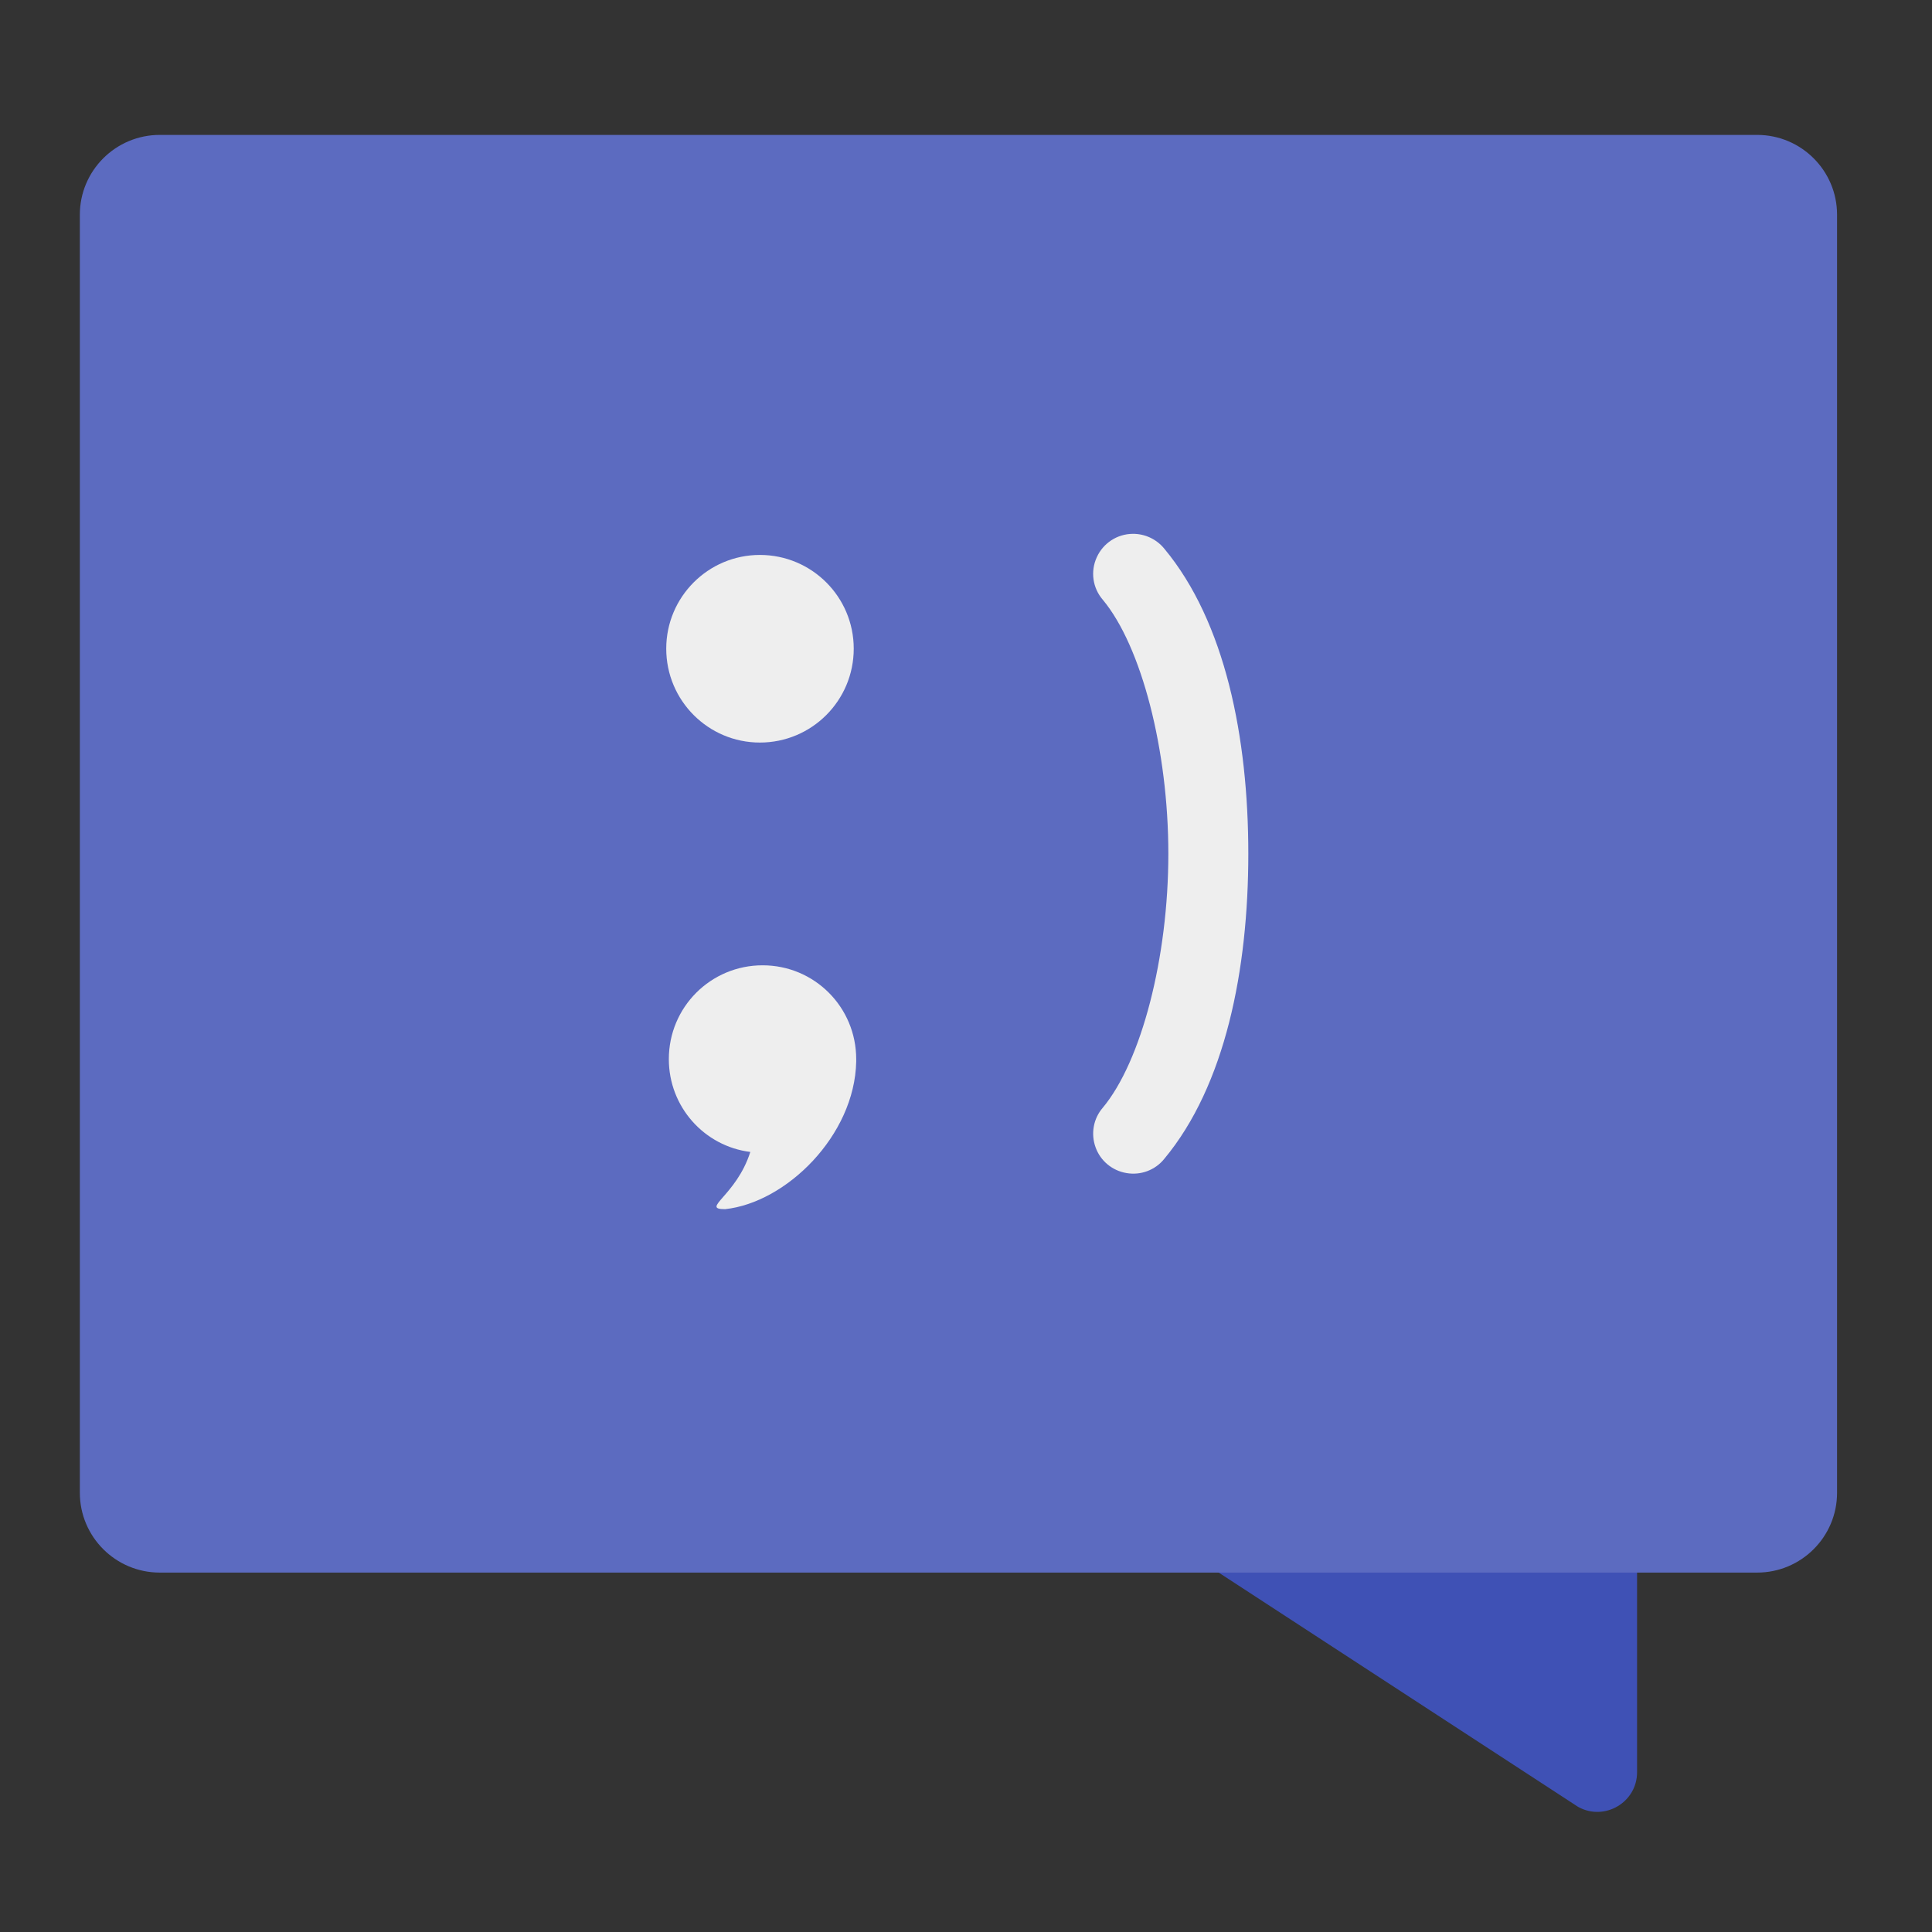 <?xml version="1.0" encoding="UTF-8"?>
<svg xmlns="http://www.w3.org/2000/svg" xmlns:xlink="http://www.w3.org/1999/xlink" width="64px" height="64px" viewBox="0 0 64 64" version="1.1">
<rect x="0" y="0" width="64" height="64" fill="#333333" stroke="none"/>
<g id="surface1">
<path style=" stroke:none;fill-rule:nonzero;fill:rgb(24.706%,31.765%,70.98%);fill-opacity:1;" d="M 52.918 46.988 C 53.641 46.988 54.23 47.574 54.23 48.301 L 54.23 58.707 C 54.23 59.707 53.152 60.34 52.277 59.855 L 40.371 52.094 C 39.957 51.863 39.699 51.422 39.699 50.945 L 39.699 48.301 C 39.699 47.574 40.285 46.988 41.012 46.988 Z M 52.918 46.988 "/>
<path style=" stroke:none;fill-rule:nonzero;fill:rgb(36.078%,41.961%,75.294%);fill-opacity:1;" d="M 5.293 4.469 L 58.207 4.469 C 59.668 4.469 60.855 5.652 60.855 7.113 L 60.855 49.449 C 60.855 50.91 59.668 52.094 58.207 52.094 L 5.293 52.094 C 3.832 52.094 2.645 50.91 2.645 49.449 L 2.645 7.113 C 2.645 5.652 3.832 4.469 5.293 4.469 Z M 5.293 4.469 "/>
<path style=" stroke:none;fill-rule:nonzero;fill:rgb(93.333%,93.333%,93.333%);fill-opacity:1;" d="M 25.262 31.977 C 23.543 31.977 22.156 33.363 22.156 35.086 C 22.156 36.664 23.328 37.969 24.855 38.16 C 24.391 39.617 23.191 40.055 24.02 40.055 C 26.039 39.84 28.312 37.621 28.363 35.168 C 28.363 35.141 28.363 35.113 28.363 35.086 C 28.363 33.363 26.98 31.977 25.262 31.977 Z M 25.262 31.977 "/>
<path style=" stroke:none;fill-rule:nonzero;fill:rgb(93.333%,93.333%,93.333%);fill-opacity:1;" d="M 22.07 21.488 C 22.07 19.773 23.461 18.383 25.172 18.383 C 26.891 18.383 28.281 19.773 28.281 21.488 C 28.281 23.207 26.891 24.598 25.172 24.598 C 23.461 24.598 22.07 23.207 22.07 21.488 Z M 22.07 21.488 "/>
<path style=" stroke:none;fill-rule:nonzero;fill:rgb(93.333%,93.333%,93.333%);fill-opacity:1;" d="M 37.523 17.684 C 37.008 17.688 36.543 17.992 36.332 18.461 C 36.117 18.93 36.195 19.477 36.531 19.867 C 37.812 21.406 38.703 24.844 38.703 28.281 C 38.703 31.719 37.812 35.156 36.531 36.695 C 36.219 37.055 36.129 37.559 36.293 38.008 C 36.453 38.457 36.848 38.781 37.316 38.859 C 37.789 38.941 38.266 38.762 38.566 38.391 C 40.59 35.961 41.352 32.121 41.352 28.281 C 41.352 24.441 40.59 20.602 38.566 18.172 C 38.309 17.859 37.926 17.68 37.523 17.684 Z M 37.523 17.684 "/>
</g>
</svg>
